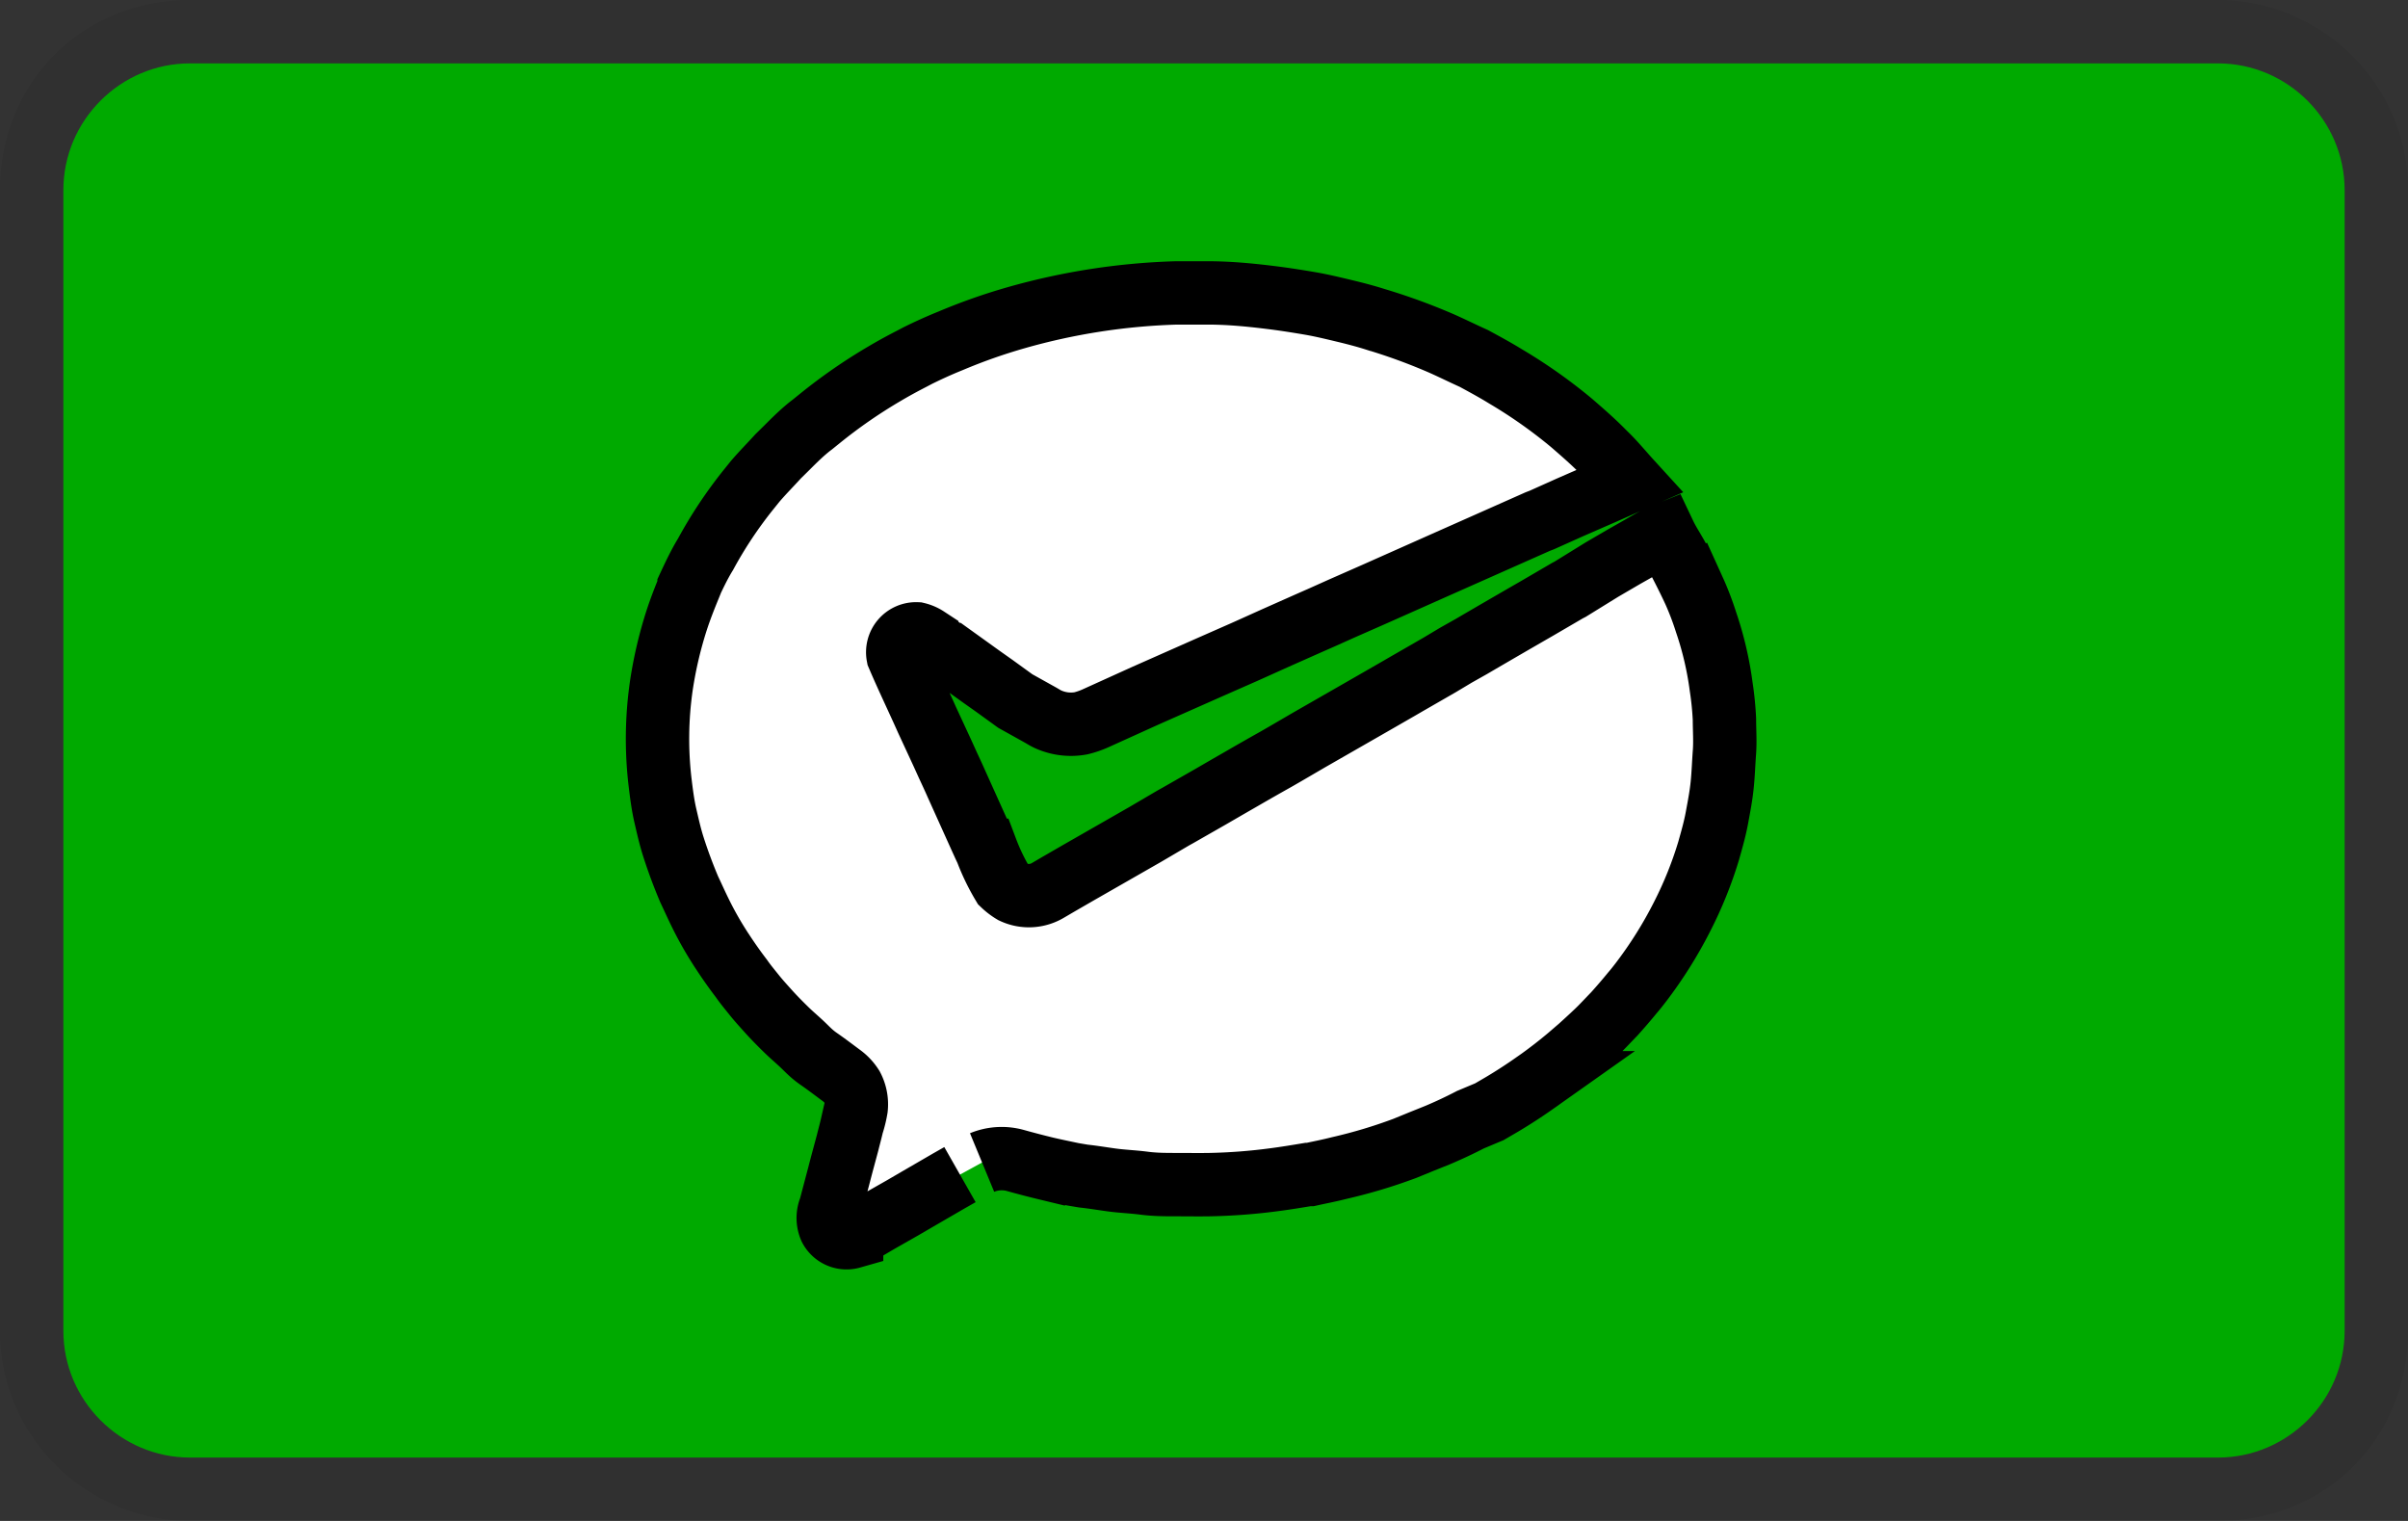 <svg xmlns="http://www.w3.org/2000/svg" role="img" viewBox="0 0 38 24" width="38" height="24" aria-labelledby="pi-wechat_paynl_version"><rect x="0" y="0" width="38" height="24" fill="#333333" stroke="none"/><title id="pi-wechat_paynl_version">WeChat (PAY. version)</title><path d="M35 0H3C1.3 0 0 1.3 0 3v18c0 1.7 1.4 3 3 3h32c1.7 0 3-1.3 3-3V3c0-1.7-1.4-3-3-3z" fill="#000" fill-rule="nonzero" opacity=".07" vector-effect="non-scaling-stroke"/><path d="M35 1c1.1 0 2 .9 2 2v18c0 1.1-.9 2-2 2H3c-1.1 0-2-.9-2-2V3c0-1.1.9-2 2-2h32" fill="#0a0" fill-rule="nonzero" vector-effect="non-scaling-stroke"/><path d="M15.149 18.535l-.174.099-.505.293-.223.13-.29.165c-.174.098-.345.205-.518.298a.29.29 0 01-.337-.145.394.394 0 010-.311l.137-.518c.044-.171.091-.342.138-.518.023-.094.049-.187.07-.28a1.77 1.77 0 00.064-.26.588.588 0 00-.064-.336.66.66 0 00-.169-.181c-.119-.088-.238-.179-.355-.26s-.178-.15-.259-.227-.16-.143-.238-.218-.205-.202-.3-.308-.153-.169-.226-.26-.135-.165-.2-.258a6.975 6.975 0 01-.3-.425c-.02-.029-.039-.06-.057-.088a5.49 5.49 0 01-.29-.518c-.062-.125-.122-.26-.176-.373a7.853 7.853 0 01-.246-.66c-.055-.17-.091-.333-.13-.5s-.062-.345-.083-.519a5.852 5.852 0 01.021-1.554 6.544 6.544 0 01.24-1.018c.058-.177.125-.348.195-.519v-.015c.08-.171.16-.342.26-.505a6.842 6.842 0 01.691-1.036l.09-.112c.117-.137.239-.259.363-.396l.14-.138c.13-.13.26-.259.404-.367l.125-.101a8.29 8.29 0 011.013-.7c.14-.083.282-.16.424-.233l.099-.052c.168-.083.337-.16.518-.233a9.067 9.067 0 011.036-.365 10.319 10.319 0 012.529-.391h.492c.365 0 .73.038 1.093.085.171.023.342.05.518.08s.342.07.518.112.345.085.518.14a9.36 9.36 0 011.037.378c.17.075.336.158.518.24h0c.168.091.336.182.5.283a7.974 7.974 0 011.036.73l.028.024c.161.14.322.28.472.433l.078.077c.121.122.235.26.35.386l-.2.088-.228.101-.518.226-.446.2-.065.025-.518.23-1.036.46-1.023.455-.518.228-.319.143-.2.088-.518.23-.422.19-.085.038-.518.228-1.037.459-.777.352a1.324 1.324 0 01-.24.083.876.876 0 01-.519-.065c-.039-.018-.075-.041-.111-.062l-.404-.225-.33-.239-.194-.137-.497-.357h-.013l-.363-.26a.49.49 0 00-.155-.067.29.29 0 00-.298.345c.145.34.306.673.456 1.01l.24.518.094.207c.047.101.093.2.137.3l.234.519.147.326c.029.063.057.127.088.19a3.368 3.368 0 00.26.538.904.904 0 00.16.122.583.583 0 00.547-.026l.176-.103.324-.187 1.036-.593.443-.26.072-.04.518-.296.29-.168.226-.13q.259-.15.518-.295l.156-.09.36-.21 1.036-.594.391-.225.117-.068.518-.298.259-.155.243-.137q.518-.303 1.036-.601l.485-.283.039-.02.5-.309.36-.21.145-.082c.163-.091.319-.192.487-.26.057.12.132.231.197.35.09.171.179.347.259.518a4.62 4.62 0 01.197.513 5.273 5.273 0 01.238 1.016 4.922 4.922 0 01.052.518c0 .17.013.344 0 .518s-.018.342-.036.518-.05.34-.083.518-.08.34-.13.518a6.24 6.24 0 01-.417 1.036 6.72 6.72 0 01-.65 1.037c-.044.057-.088.114-.135.168q-.14.171-.287.334c-.073.075-.143.15-.215.223s-.218.207-.33.308l-.178.153a7.53 7.53 0 01-.454.353l-.07.049a7.93 7.93 0 01-.518.337l-.207.121-.298.125a7.27 7.27 0 01-.518.243l-.259.104-.259.106a8.09 8.09 0 01-1.034.31c-.178.045-.305.068-.458.102h-.034c-.17.028-.342.057-.518.08a9.038 9.038 0 01-1.036.08c-.174.003-.345 0-.518 0s-.342 0-.518-.023-.345-.028-.518-.052-.288-.044-.438-.06l-.166-.028c-.132-.028-.26-.054-.396-.085a15.098 15.098 0 01-.519-.135.81.81 0 00-.518.034" fill="#fff" stroke="null"/></svg>